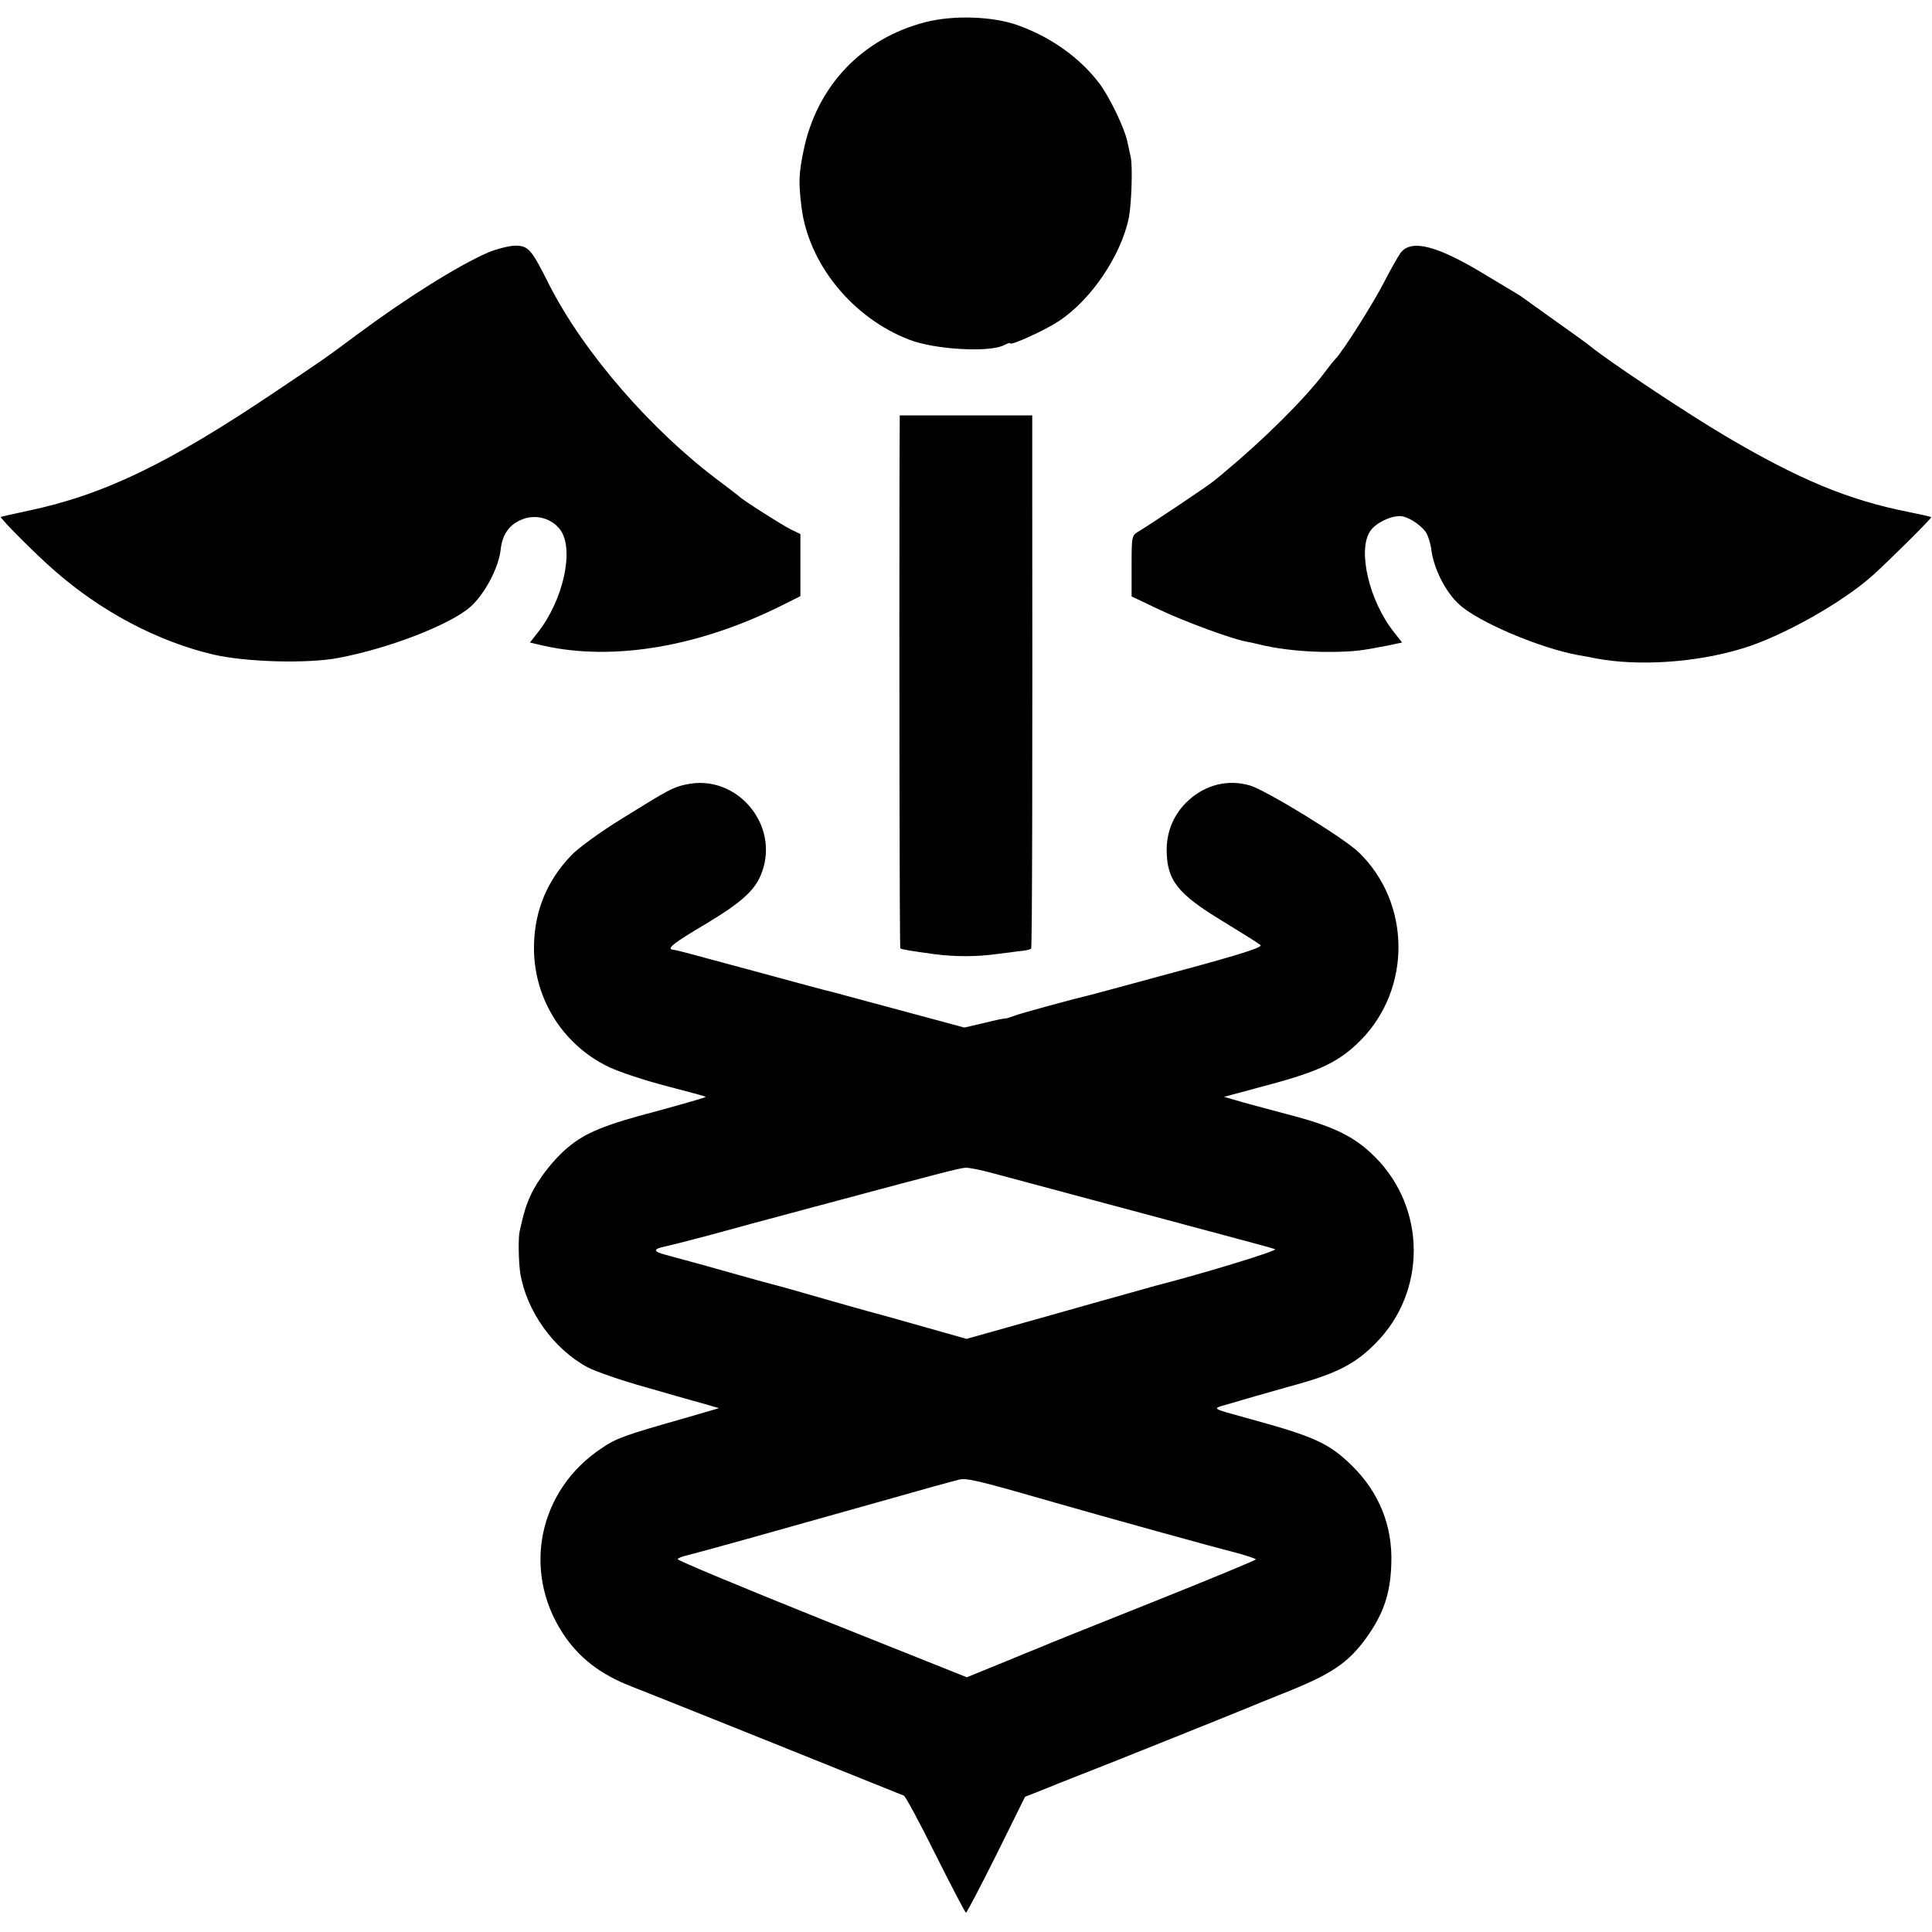 <?xml version="1.0" standalone="no"?>
<!DOCTYPE svg PUBLIC "-//W3C//DTD SVG 20010904//EN"
 "http://www.w3.org/TR/2001/REC-SVG-20010904/DTD/svg10.dtd">
<svg version="1.0" xmlns="http://www.w3.org/2000/svg"
 width="700pt" height="700pt" viewBox="0 0 700 700"
 preserveAspectRatio="xMidYMid meet">
<g transform="translate(0,700) scale(0.1,-0.1)"
fill="#000000" stroke="none">
<path d="M3354 6920 c-231 -59 -396 -233 -443 -468 -17 -83 -18 -112 -7 -203
26 -206 185 -401 391 -480 93 -36 293 -47 344 -19 12 6 21 9 21 6 0 -10 128
48 177 81 117 77 225 238 253 374 10 52 14 186 7 219 -2 8 -7 33 -12 55 -9 48
-66 166 -102 213 -70 92 -173 166 -291 209 -90 34 -236 39 -338 13z"/>
<path d="M1768 6085 c-110 -48 -301 -168 -478 -300 -117 -87 -106 -79 -286
-200 -393 -265 -628 -378 -904 -436 -52 -11 -96 -21 -97 -22 -4 -4 126 -135
193 -193 170 -150 377 -259 579 -306 119 -27 338 -33 450 -12 182 34 405 120
479 185 52 46 103 142 110 208 6 55 32 92 80 110 50 19 107 2 137 -40 50 -71
10 -253 -82 -370 l-29 -37 47 -11 c255 -58 570 -4 873 149 l60 30 0 113 0 112
-35 17 c-34 17 -175 107 -185 118 -3 3 -32 25 -65 50 -255 189 -500 472 -626
720 -64 128 -75 140 -123 140 -23 -1 -67 -12 -98 -25z"/>
<path d="M5074 6083 c-11 -16 -37 -62 -58 -103 -38 -75 -149 -251 -177 -280
-8 -8 -26 -31 -40 -50 -73 -97 -224 -246 -364 -362 -5 -5 -21 -18 -35 -29 -24
-20 -217 -149 -272 -183 -28 -16 -28 -17 -28 -127 l0 -110 103 -49 c94 -44
255 -103 309 -114 13 -2 43 -9 68 -15 69 -15 157 -24 245 -23 81 1 106 4 203
23 l52 11 -29 37 c-90 113 -133 296 -87 366 19 29 71 55 108 55 27 0 73 -29
94 -58 8 -12 17 -40 20 -64 9 -69 52 -154 101 -198 69 -64 294 -159 433 -184
19 -3 46 -8 59 -11 156 -30 367 -16 536 36 144 44 359 165 470 264 59 53 215
208 212 211 -1 2 -38 10 -82 19 -218 43 -397 118 -660 273 -141 83 -425 272
-495 329 -8 7 -62 46 -120 87 -58 41 -110 79 -116 83 -5 4 -21 15 -35 23 -13
8 -63 38 -110 66 -173 105 -267 129 -305 77z"/>
<path d="M3259 5270 c-1 -626 0 -1703 3 -1706 4 -4 42 -10 123 -21 77 -10 154
-10 232 1 35 4 74 10 89 11 14 2 28 5 30 8 4 3 5 668 4 1702 l0 230 -240 0
-240 0 -1 -225z"/>
<path d="M2487 4158 c-48 -10 -63 -18 -232 -123 -78 -48 -161 -108 -186 -135
-85 -89 -130 -195 -134 -317 -7 -190 98 -365 269 -448 39 -19 134 -50 211 -70
76 -20 141 -37 142 -39 2 -2 -76 -24 -174 -51 -192 -50 -262 -79 -325 -132
-52 -43 -109 -116 -135 -173 -18 -39 -25 -64 -40 -130 -6 -26 -4 -113 2 -153
23 -138 120 -274 244 -341 29 -15 123 -48 210 -72 86 -25 181 -52 211 -60 l55
-16 -120 -35 c-221 -63 -251 -73 -305 -110 -228 -151 -289 -442 -142 -669 58
-90 138 -151 249 -194 26 -10 257 -102 513 -205 256 -103 470 -189 475 -191 6
-3 58 -99 115 -214 58 -116 107 -210 110 -210 3 0 52 94 110 210 l104 210 66
26 c36 15 85 34 110 44 69 26 602 240 625 250 11 5 71 29 133 54 174 69 235
109 301 200 64 88 89 163 92 271 5 137 -45 259 -143 355 -83 81 -135 105 -373
170 -146 41 -139 34 -60 57 39 12 131 38 205 59 171 46 238 80 315 158 184
186 183 488 -3 674 -76 76 -149 111 -322 156 -74 20 -155 41 -180 49 l-45 13
160 43 c187 50 259 85 336 163 184 188 181 497 -8 680 -52 51 -336 225 -394
242 -78 23 -159 4 -222 -53 -52 -47 -80 -110 -80 -181 1 -110 39 -158 202
-257 69 -42 131 -81 138 -87 9 -8 -69 -33 -295 -94 -169 -46 -314 -85 -322
-87 -56 -13 -255 -67 -277 -76 -16 -6 -29 -10 -31 -9 -1 1 -35 -6 -75 -16
l-73 -17 -230 62 c-126 34 -238 64 -249 67 -11 2 -137 36 -280 75 -269 73
-285 77 -297 78 -25 3 5 26 115 91 137 82 185 126 208 191 63 174 -94 356
-274 317z m1111 -1409 c210 -56 762 -204 877 -235 72 -19 137 -37 145 -40 12
-5 -256 -87 -435 -133 -16 -5 -177 -49 -356 -100 l-327 -92 -163 46 c-90 26
-171 48 -179 50 -8 2 -80 22 -160 45 -80 23 -167 48 -195 55 -27 7 -81 22
-120 33 -91 26 -218 61 -275 76 -45 12 -44 21 1 30 27 6 144 36 234 61 33 9
116 32 185 50 69 19 168 45 220 59 354 95 428 114 448 115 12 1 57 -8 100 -20z
m227 -1194 c188 -54 574 -161 643 -178 45 -12 82 -24 82 -27 0 -3 -172 -74
-382 -158 -211 -84 -393 -157 -405 -163 -13 -5 -33 -13 -45 -18 -13 -6 -66
-27 -119 -49 l-96 -39 -526 210 c-289 116 -524 214 -522 218 3 4 17 10 32 13
16 4 116 31 223 61 107 30 285 80 395 111 110 31 232 65 270 76 39 11 84 23
100 27 28 7 76 -5 350 -84z"/>
</g>
</svg>
